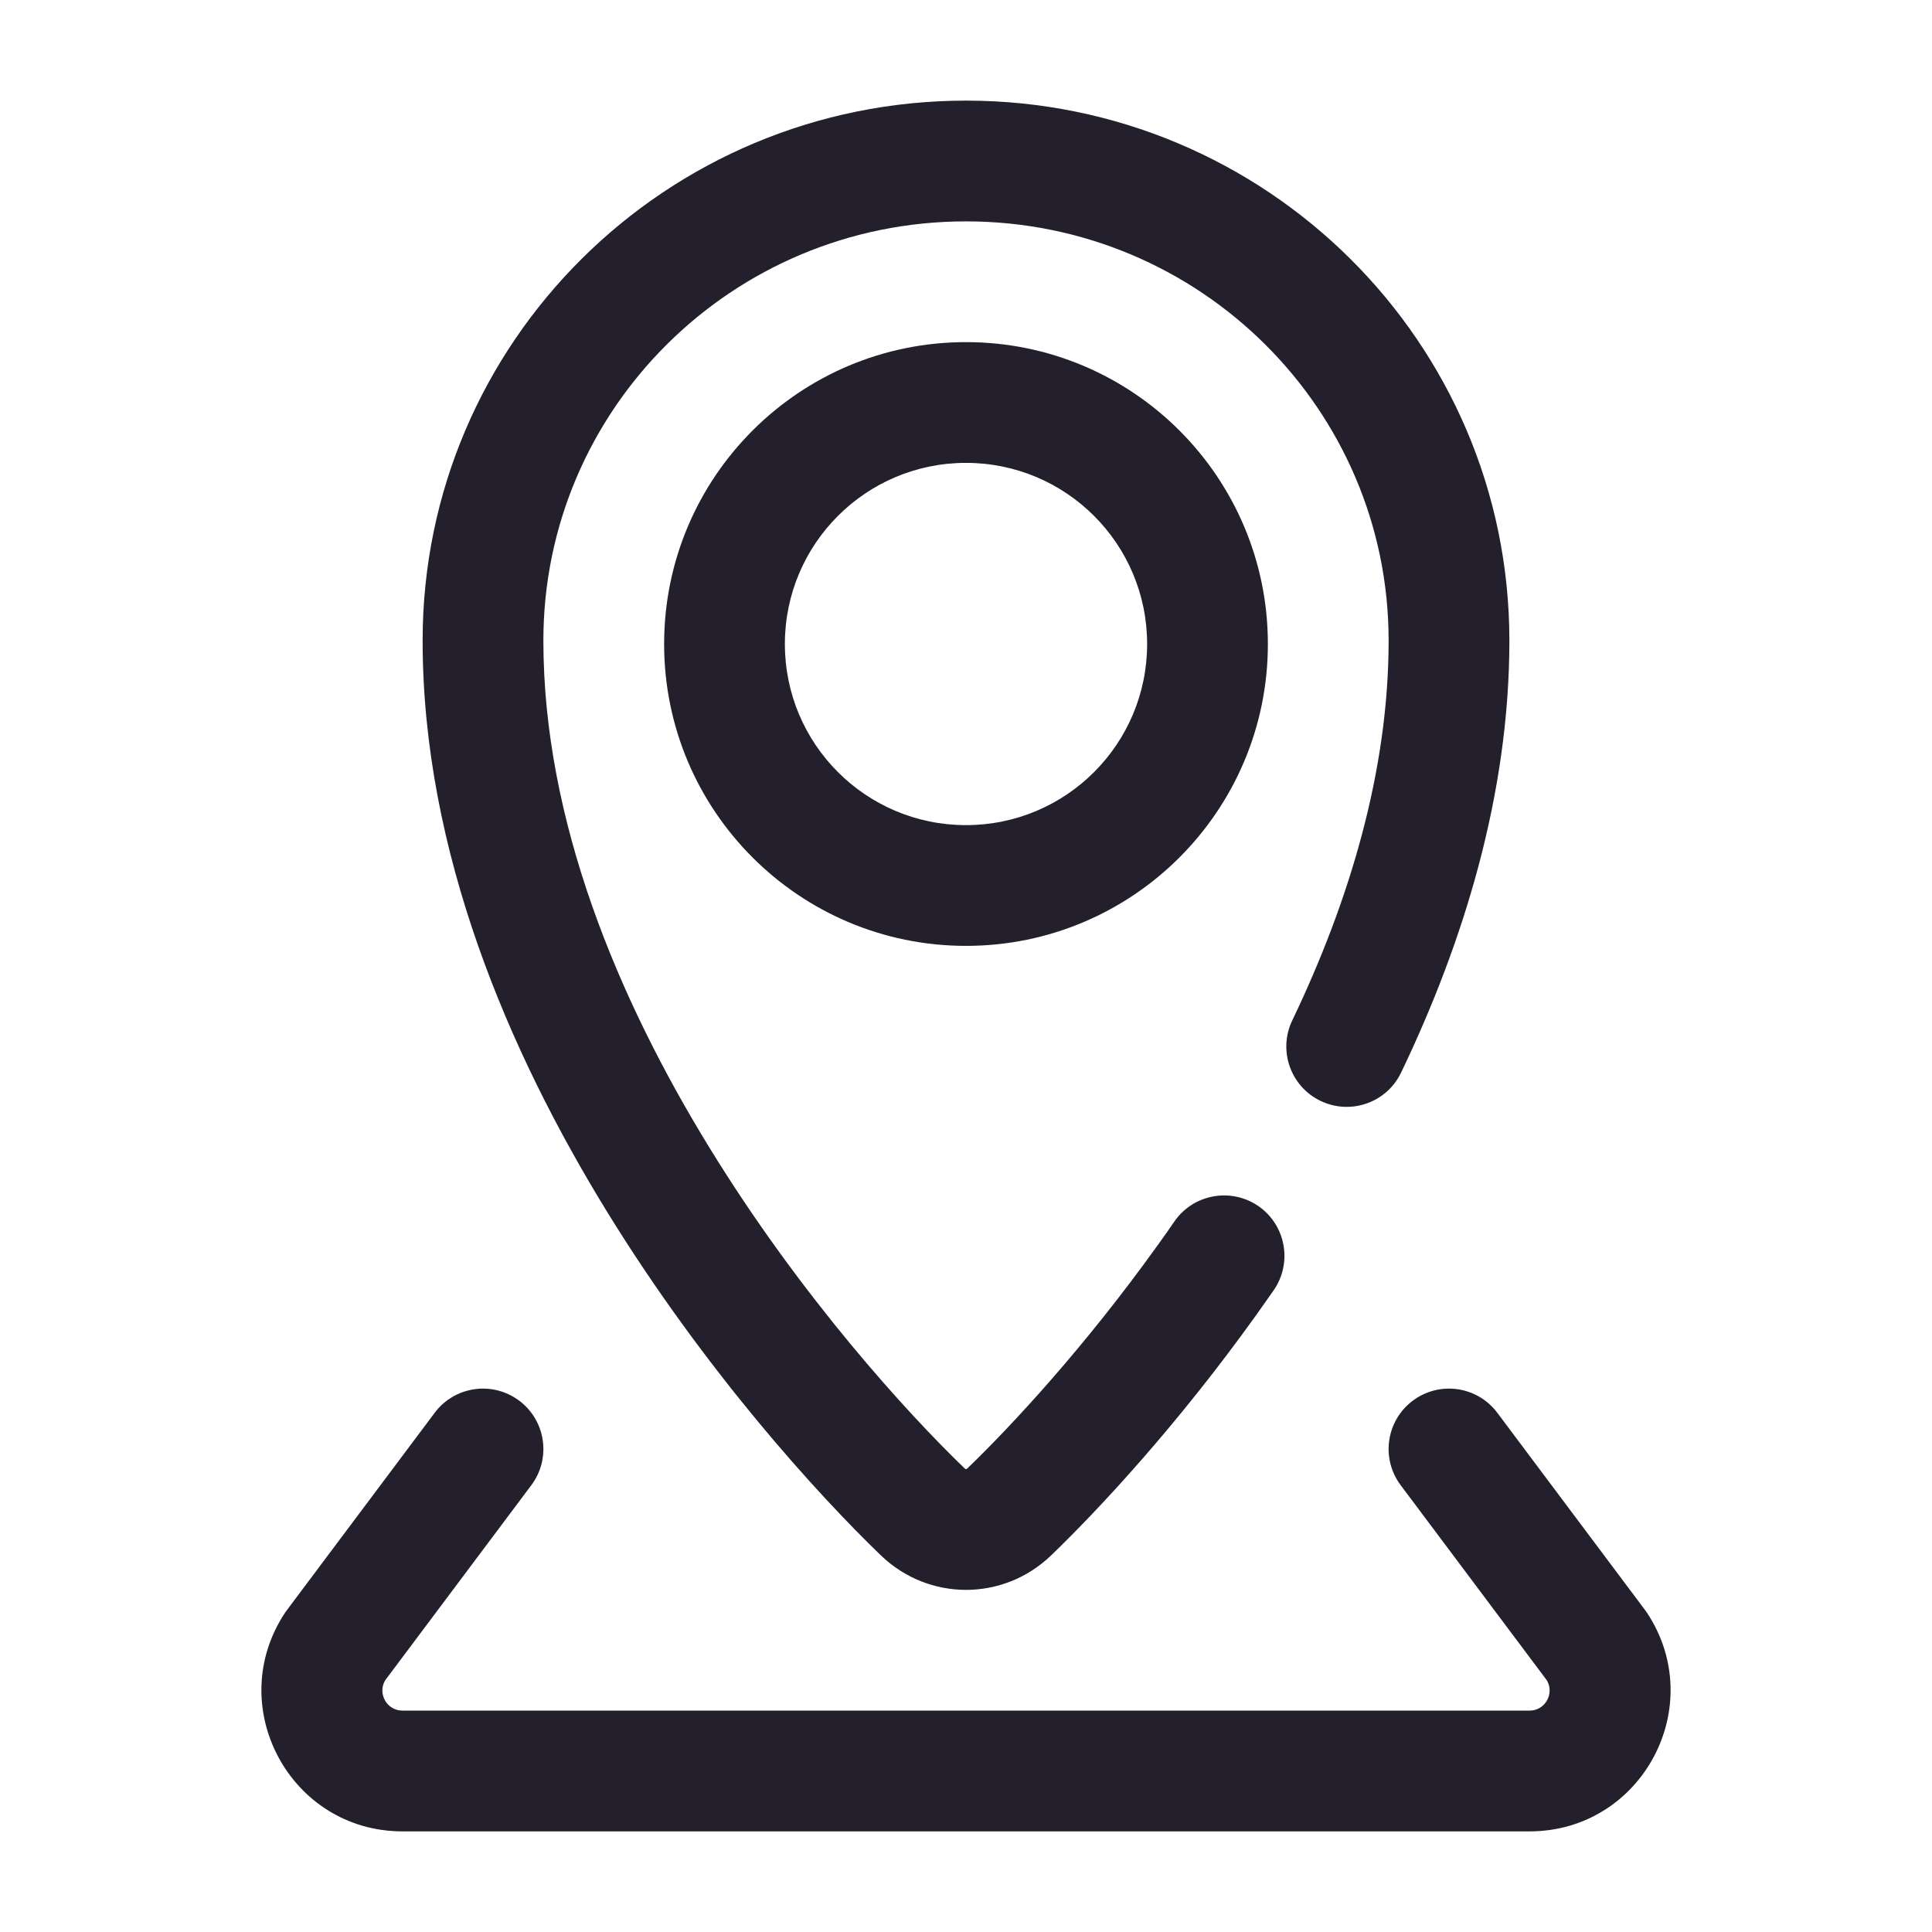 <svg width="24" height="24" viewBox="0 0 24 24" fill="none" xmlns="http://www.w3.org/2000/svg">
<path fill-rule="evenodd" clip-rule="evenodd" d="M12 2.75C9.095 2.75 6.75 5.086 6.75 7.957C6.75 10.19 7.672 12.401 8.818 14.265C9.959 16.122 11.281 17.565 11.983 18.241C11.989 18.246 11.993 18.248 11.994 18.249C11.995 18.249 11.997 18.25 11.998 18.25C11.998 18.25 11.999 18.25 12 18.25C12.002 18.25 12.004 18.25 12.006 18.249C12.007 18.248 12.011 18.246 12.017 18.241C12.558 17.72 13.473 16.737 14.39 15.456L15 15.893L14.39 15.456C14.457 15.364 14.523 15.269 14.589 15.173C14.825 14.833 15.292 14.748 15.633 14.983C15.973 15.219 16.058 15.686 15.823 16.027C15.752 16.129 15.681 16.23 15.61 16.329C14.634 17.693 13.657 18.744 13.058 19.321C12.464 19.893 11.536 19.893 10.942 19.321L11.463 18.781L10.942 19.321C10.171 18.578 8.762 17.038 7.54 15.051C6.323 13.072 5.25 10.581 5.25 7.957C5.25 4.248 8.277 1.25 12 1.25C15.723 1.25 18.75 4.248 18.75 7.957C18.75 9.87 18.179 11.71 17.405 13.324C17.226 13.698 16.778 13.855 16.405 13.676C16.031 13.497 15.874 13.049 16.053 12.676C16.764 11.191 17.25 9.578 17.25 7.957C17.25 5.086 14.905 2.75 12 2.75ZM12 5.75C10.757 5.75 9.75 6.757 9.75 8C9.75 9.243 10.757 10.25 12 10.25C13.243 10.25 14.25 9.243 14.25 8C14.25 6.757 13.243 5.75 12 5.75ZM8.25 8C8.25 5.929 9.929 4.25 12 4.25C14.071 4.25 15.75 5.929 15.75 8C15.75 10.071 14.071 11.75 12 11.75C9.929 11.75 8.25 10.071 8.25 8ZM17.55 17.4C17.882 17.151 18.352 17.219 18.6 17.55L20.432 19.996C20.441 20.007 20.448 20.018 20.456 20.029C21.231 21.192 20.398 22.75 19 22.75H5C3.602 22.75 2.769 21.192 3.544 20.029C3.552 20.018 3.559 20.007 3.568 19.996L5.4 17.55C5.648 17.219 6.118 17.151 6.45 17.4C6.781 17.648 6.849 18.118 6.6 18.45L4.785 20.873C4.687 21.038 4.805 21.25 5 21.25H19C19.195 21.25 19.313 21.038 19.215 20.873L17.4 18.45C17.151 18.118 17.219 17.648 17.55 17.4Z" fill="#231F2C"/>
</svg>

